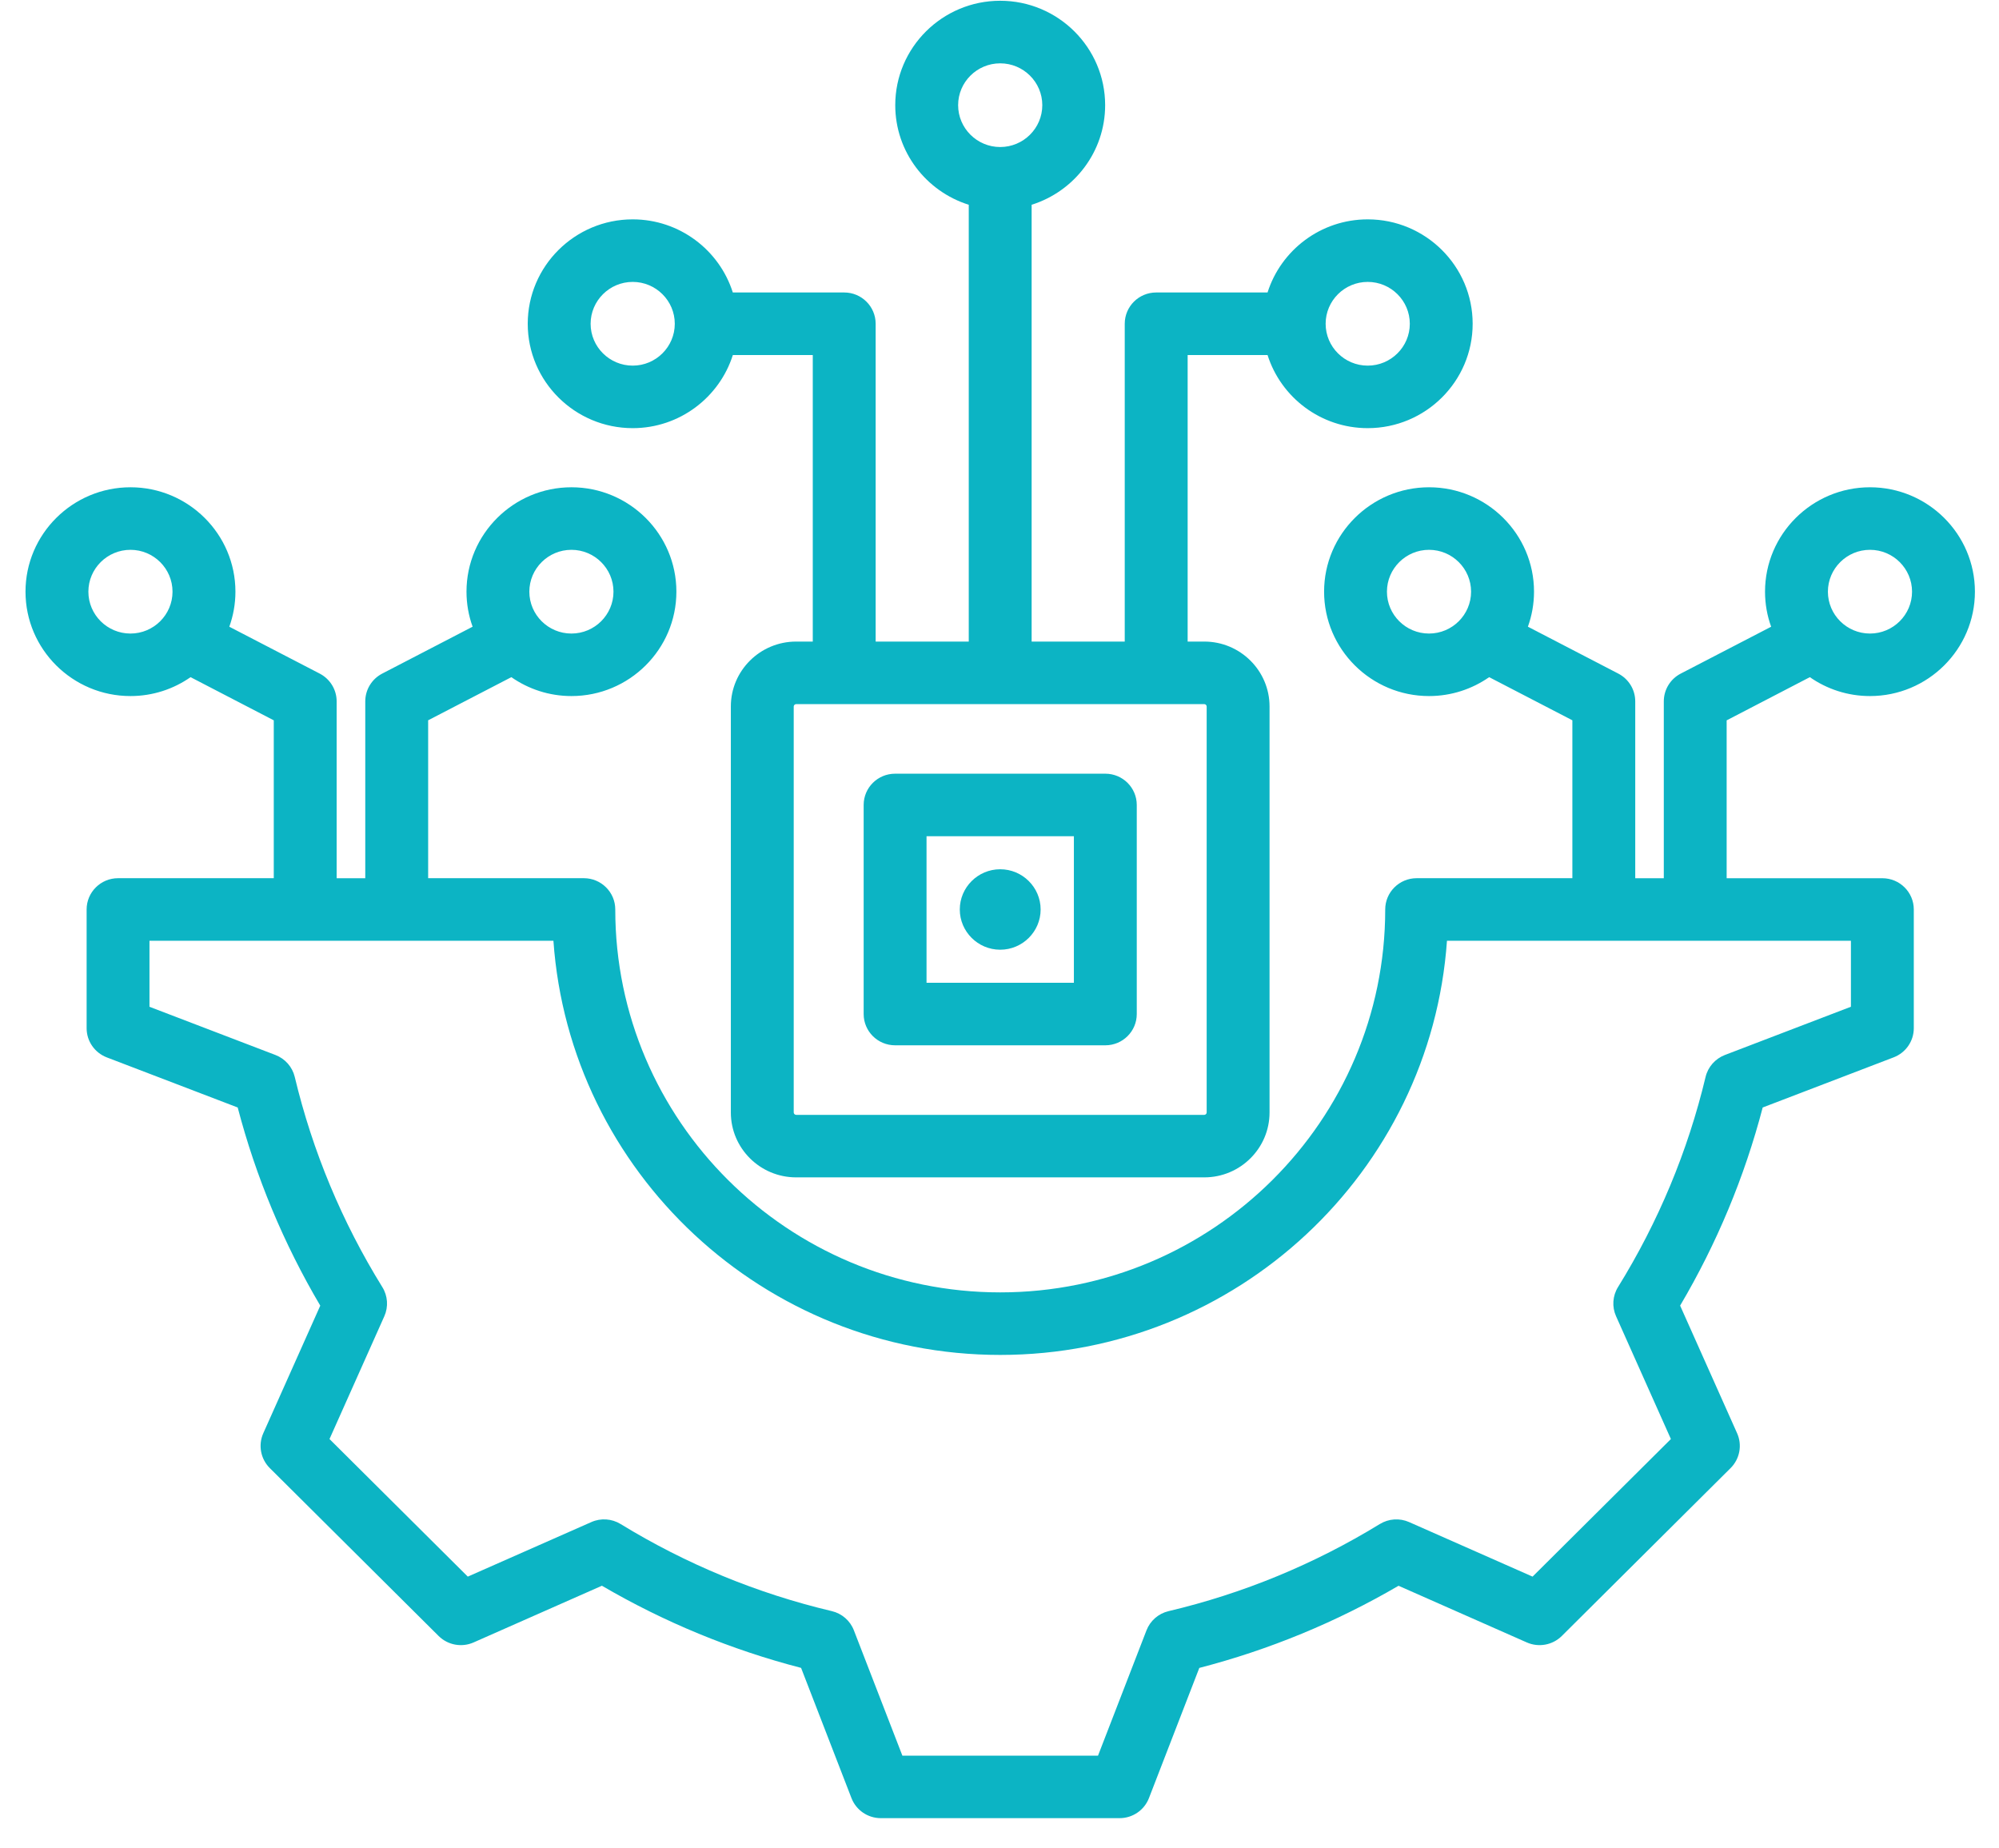 <svg width="66" height="61" viewBox="0 0 66 61" fill="none" xmlns="http://www.w3.org/2000/svg"><path fill-rule="evenodd" clip-rule="evenodd" d="M59.755 22.356C60.318 22.749 61.002 22.98 61.74 22.98C63.651 22.98 65.205 21.434 65.205 19.534C65.205 17.634 63.651 16.087 61.74 16.087C59.829 16.087 58.275 17.634 58.275 19.534C58.275 19.939 58.346 20.329 58.477 20.691L55.491 22.239C55.148 22.417 54.933 22.77 54.933 23.155V28.994H53.99V23.155C53.99 22.77 53.775 22.418 53.432 22.239L50.446 20.69C50.576 20.328 50.648 19.939 50.648 19.533C50.648 17.633 49.093 16.087 47.182 16.087C45.272 16.087 43.717 17.633 43.717 19.533C43.717 21.434 45.272 22.98 47.182 22.98C47.92 22.98 48.604 22.748 49.167 22.356L51.914 23.78V28.993H46.773C46.2 28.993 45.735 29.456 45.735 30.025C45.735 36.996 40.033 42.667 33.025 42.667C26.016 42.667 20.314 36.996 20.314 30.025C20.314 29.455 19.849 28.993 19.277 28.993H14.136V23.78L16.883 22.356C17.445 22.748 18.129 22.98 18.867 22.98C20.778 22.98 22.332 21.434 22.332 19.533C22.332 17.633 20.778 16.087 18.867 16.087C16.957 16.087 15.402 17.633 15.402 19.533C15.402 19.939 15.473 20.328 15.604 20.69L12.618 22.239C12.275 22.417 12.06 22.77 12.06 23.155V28.994H11.115V23.155C11.115 22.77 10.9 22.418 10.557 22.239L7.571 20.691C7.701 20.329 7.773 19.939 7.773 19.534C7.773 17.634 6.218 16.087 4.308 16.087C2.397 16.087 0.842 17.634 0.842 19.534C0.842 21.434 2.396 22.98 4.307 22.98C5.045 22.98 5.729 22.749 6.292 22.356L9.039 23.781V28.993H3.898C3.325 28.993 2.86 29.456 2.86 30.025V33.946C2.86 34.373 3.125 34.755 3.526 34.909L7.848 36.563C8.449 38.86 9.365 41.056 10.574 43.105L8.693 47.317C8.519 47.707 8.604 48.164 8.907 48.467L14.482 54.011C14.786 54.312 15.245 54.397 15.636 54.224L19.873 52.352C21.934 53.556 24.141 54.466 26.449 55.064L28.113 59.364C28.267 59.762 28.652 60.025 29.081 60.025H36.965C37.395 60.025 37.779 59.762 37.934 59.364L39.597 55.065C41.906 54.467 44.114 53.556 46.175 52.353L50.41 54.224C50.802 54.397 51.261 54.312 51.565 54.011L57.139 48.467C57.442 48.164 57.528 47.708 57.353 47.317L55.472 43.104C56.682 41.054 57.597 38.859 58.198 36.563L62.521 34.908C62.922 34.755 63.187 34.372 63.187 33.945V30.026C63.187 29.456 62.722 28.994 62.149 28.994H57.008V23.782L59.755 22.356ZM61.74 18.152C62.506 18.152 63.129 18.772 63.129 19.534C63.129 20.296 62.506 20.916 61.74 20.916C60.974 20.916 60.351 20.296 60.351 19.534C60.351 18.773 60.974 18.152 61.74 18.152ZM47.181 20.916C46.415 20.916 45.792 20.296 45.792 19.534C45.792 18.773 46.415 18.152 47.181 18.152C47.947 18.152 48.57 18.772 48.57 19.534C48.57 20.296 47.947 20.916 47.181 20.916ZM18.866 18.152C19.632 18.152 20.255 18.772 20.255 19.534C20.255 20.296 19.632 20.916 18.866 20.916C18.1 20.916 17.477 20.296 17.477 19.534C17.477 18.773 18.1 18.152 18.866 18.152ZM4.307 20.916C3.541 20.916 2.918 20.296 2.918 19.534C2.918 18.773 3.541 18.152 4.307 18.152C5.073 18.152 5.696 18.772 5.696 19.534C5.696 20.296 5.073 20.916 4.307 20.916ZM61.111 33.237L56.949 34.83C56.63 34.953 56.391 35.224 56.312 35.555C55.726 38.007 54.753 40.34 53.421 42.492C53.241 42.782 53.217 43.142 53.356 43.453L55.167 47.509L50.6 52.051L46.523 50.25C46.211 50.112 45.849 50.136 45.557 50.315C43.394 51.64 41.047 52.608 38.581 53.191C38.248 53.27 37.976 53.507 37.853 53.825L36.252 57.963H29.794L28.192 53.824C28.07 53.506 27.797 53.269 27.464 53.19C25 52.607 22.653 51.639 20.489 50.314C20.198 50.136 19.837 50.111 19.524 50.25L15.445 52.051L10.879 47.509L12.689 43.455C12.828 43.144 12.804 42.784 12.624 42.494C11.292 40.343 10.319 38.008 9.732 35.555C9.653 35.224 9.415 34.953 9.095 34.83L4.935 33.238V31.059H18.272C18.807 38.688 25.219 44.732 33.023 44.732C40.828 44.732 47.24 38.688 47.774 31.058H61.111V33.237ZM20.89 14.135C22.439 14.135 23.753 13.118 24.196 11.721H26.835V21.181H26.285C25.096 21.181 24.13 22.142 24.13 23.323V36.728C24.13 37.91 25.097 38.87 26.285 38.87H39.762C40.95 38.87 41.916 37.909 41.916 36.728V23.323C41.916 22.142 40.949 21.181 39.762 21.181H39.212V11.721H41.85C42.293 13.119 43.607 14.135 45.157 14.135C47.068 14.135 48.622 12.589 48.622 10.689C48.622 8.788 47.068 7.242 45.157 7.242C43.607 7.242 42.293 8.259 41.85 9.656H38.173C37.599 9.656 37.135 10.119 37.135 10.689V21.181H34.061V6.76C35.466 6.32 36.488 5.013 36.488 3.472C36.488 1.571 34.934 0.025 33.023 0.025C31.112 0.025 29.558 1.571 29.558 3.472C29.558 5.013 30.579 6.32 31.985 6.76V21.181H28.911V10.689C28.911 10.118 28.446 9.656 27.873 9.656H24.195C23.753 8.259 22.438 7.242 20.889 7.242C18.978 7.242 17.424 8.788 17.424 10.689C17.424 12.589 18.979 14.135 20.89 14.135ZM45.157 9.307C45.923 9.307 46.547 9.927 46.547 10.689C46.547 11.45 45.924 12.071 45.157 12.071C44.391 12.071 43.768 11.451 43.768 10.689C43.768 9.927 44.391 9.307 45.157 9.307ZM33.023 2.091C33.789 2.091 34.413 2.71 34.413 3.472C34.413 4.235 33.789 4.854 33.023 4.854C32.258 4.854 31.634 4.234 31.634 3.472C31.634 2.71 32.258 2.091 33.023 2.091ZM39.84 23.323V36.728C39.84 36.769 39.803 36.806 39.762 36.806H26.285C26.244 36.806 26.206 36.769 26.206 36.728V23.323C26.206 23.283 26.244 23.246 26.285 23.246H39.762C39.803 23.246 39.84 23.283 39.84 23.323ZM20.89 9.307C21.655 9.307 22.279 9.927 22.279 10.689C22.279 11.45 21.656 12.071 20.89 12.071C20.124 12.071 19.5 11.451 19.5 10.689C19.501 9.927 20.124 9.307 20.89 9.307ZM29.553 34.51H36.494C37.067 34.51 37.532 34.048 37.532 33.478V26.575C37.532 26.004 37.066 25.543 36.494 25.543H29.553C28.979 25.543 28.515 26.005 28.515 26.575V33.478C28.515 34.048 28.98 34.51 29.553 34.51ZM30.591 27.607H35.456V32.446H30.591V27.607ZM34.358 30.026C34.358 30.757 33.759 31.354 33.023 31.354C32.288 31.354 31.689 30.757 31.689 30.026C31.689 29.295 32.288 28.698 33.023 28.698C33.759 28.698 34.358 29.295 34.358 30.026Z" fill="#0CB4C4"></path></svg>